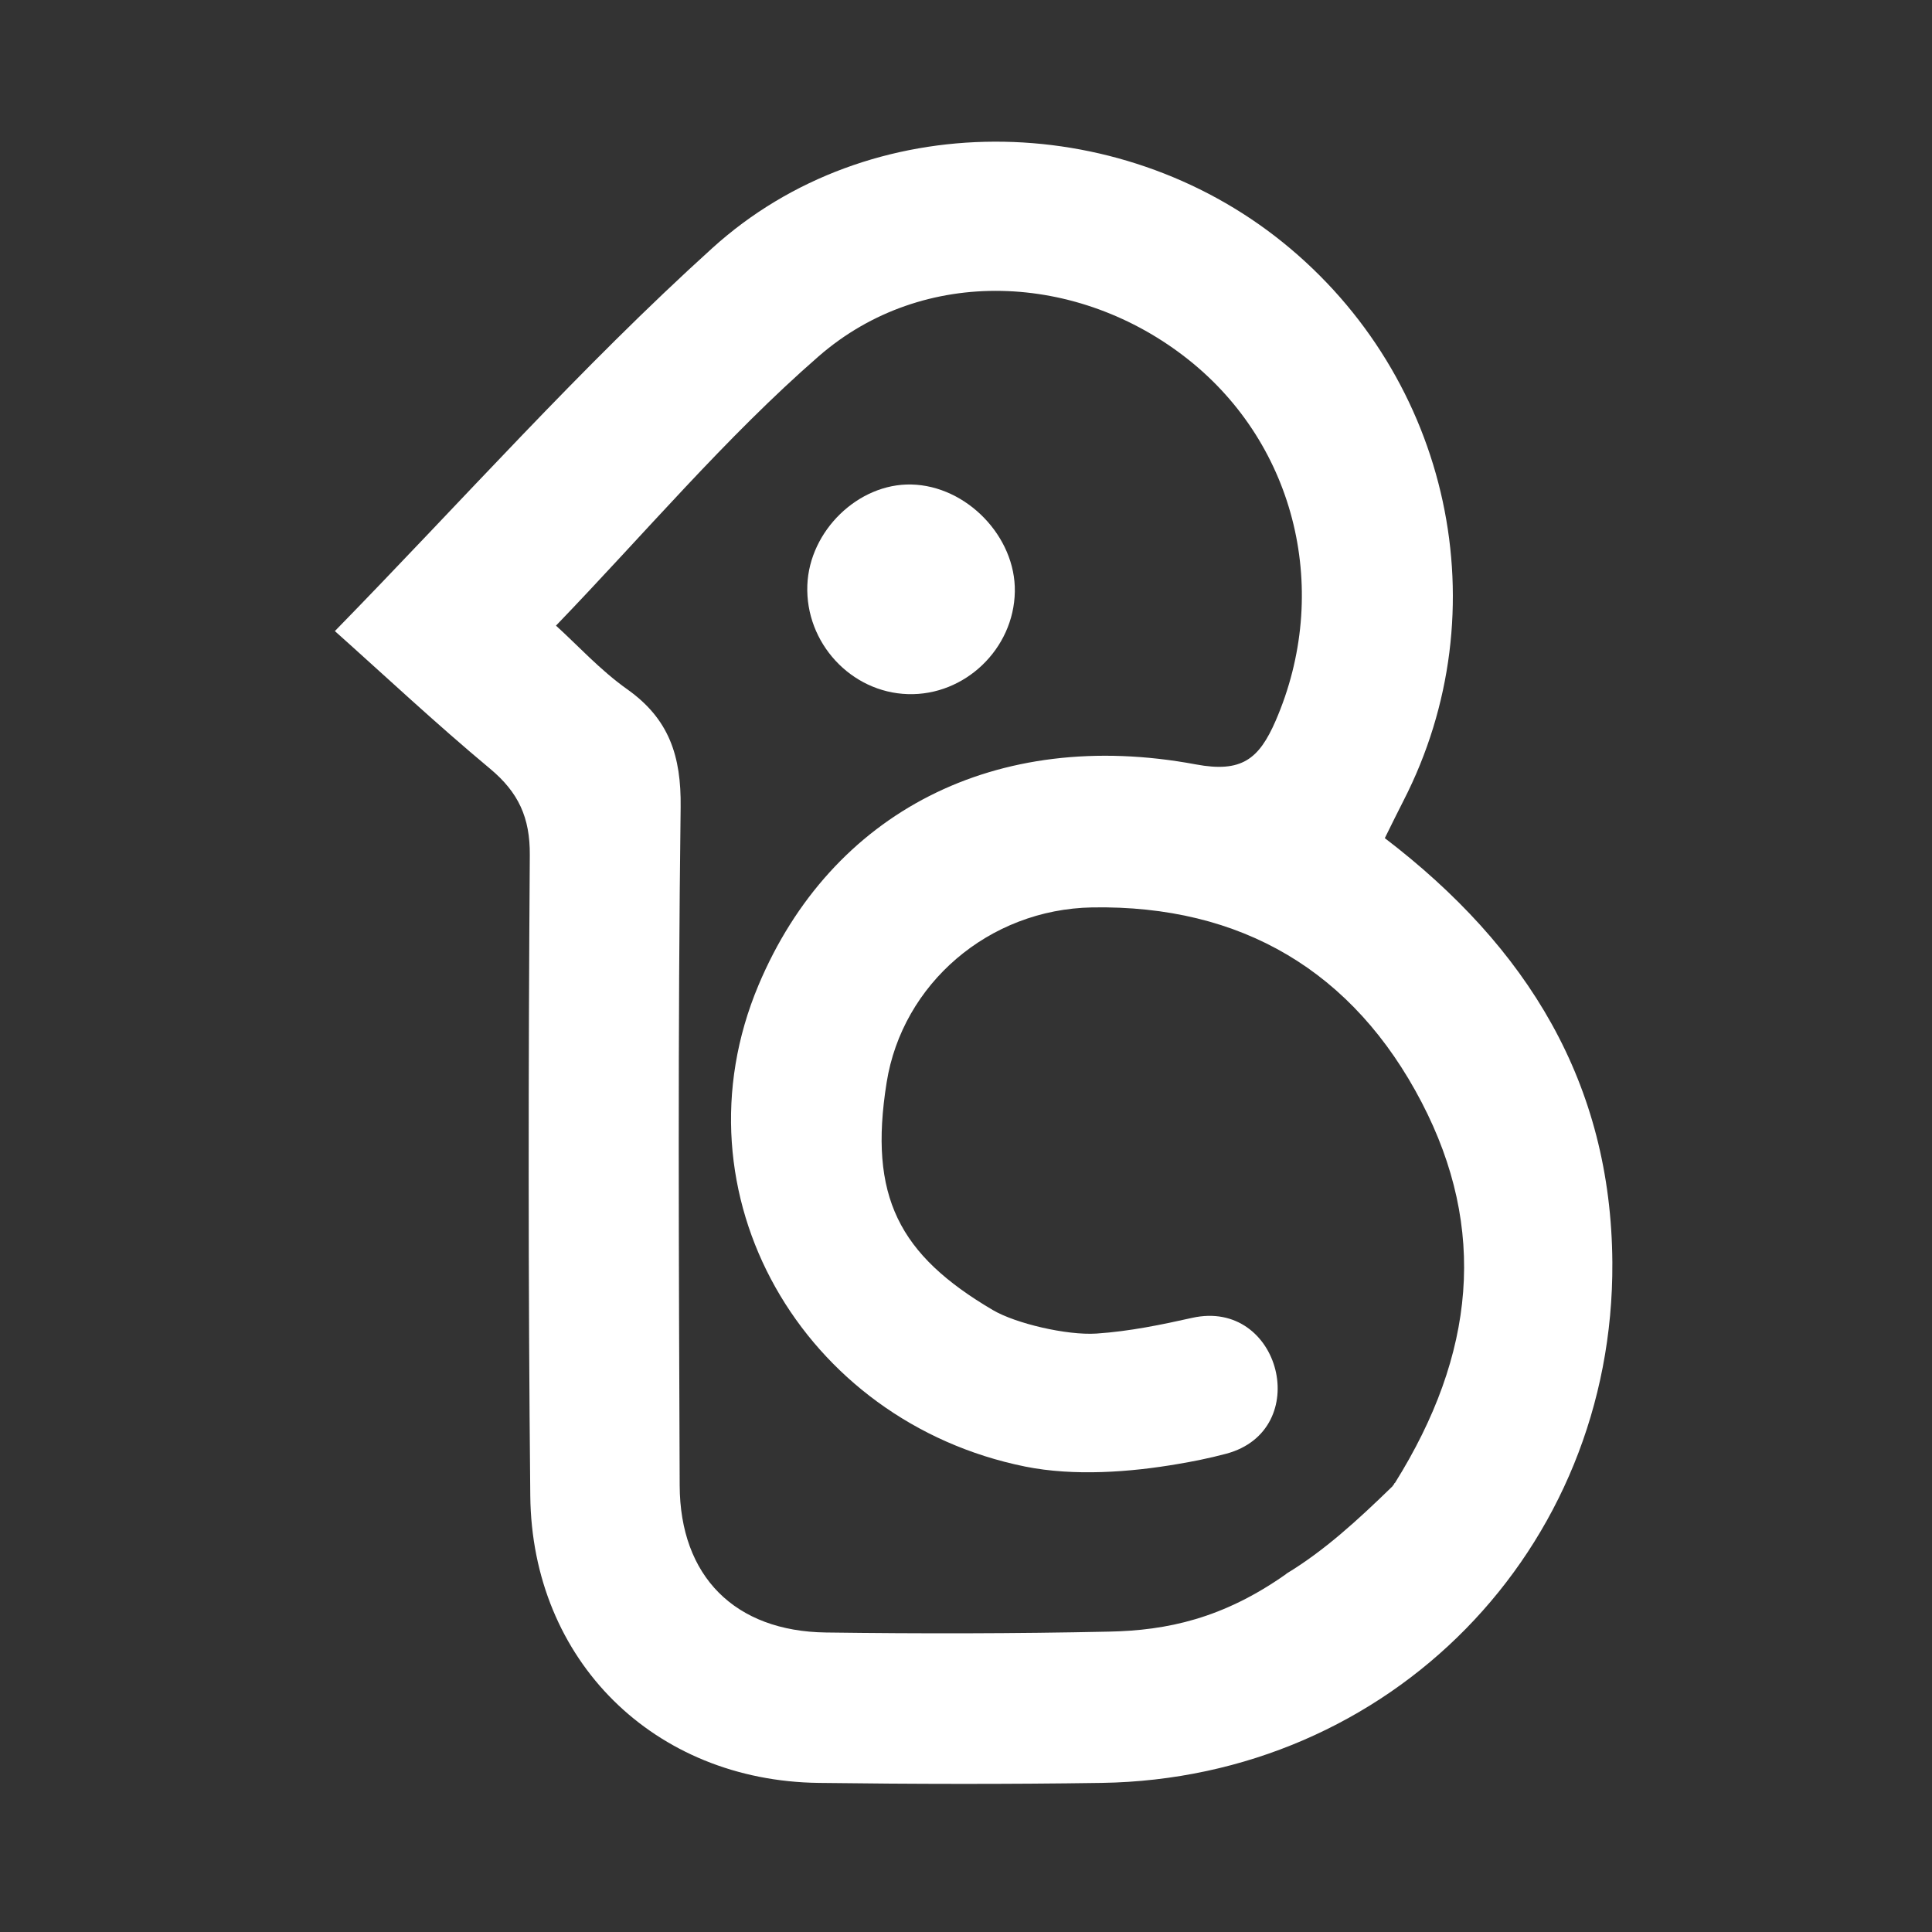 <svg width="40" height="40" viewBox="0 0 40 40" fill="none" xmlns="http://www.w3.org/2000/svg">
<rect x="0" y="0" width="40" height="40" fill="#333333" stroke="none"/>
<g id="icons8_filter_and_sort 1">
<g id="Vector">
<path d="M28.672 17.351C28.827 17.039 28.939 16.808 29.055 16.583C31.078 12.645 30.035 7.822 26.556 5.015C23.134 2.255 18.005 2.182 14.745 5.139C12.02 7.605 9.567 10.37 6.933 13.066C7.954 13.977 9.023 14.98 10.147 15.916C10.734 16.406 10.975 16.926 10.969 17.705C10.938 22.127 10.935 26.55 10.979 30.97C11.013 34.381 13.543 36.871 16.951 36.913C18.904 36.938 20.856 36.942 22.808 36.913C28.78 36.822 33.419 32.088 33.382 26.138C33.358 22.426 31.627 19.611 28.669 17.351H28.672ZM28.873 30.704C28.864 30.72 28.858 30.74 28.844 30.751L28.827 30.775C28.101 31.481 27.421 32.103 26.64 32.577C26.64 32.577 26.626 32.588 26.622 32.593C25.318 33.511 24.161 33.757 22.961 33.781C21.009 33.823 19.054 33.825 17.102 33.799C15.214 33.775 14.078 32.637 14.072 30.753C14.054 26.072 14.032 21.392 14.092 16.711C14.105 15.651 13.853 14.885 12.985 14.27C12.425 13.873 11.953 13.353 11.511 12.953C13.352 11.042 15.019 9.059 16.947 7.379C19.123 5.482 22.328 5.639 24.601 7.443C26.85 9.227 27.561 12.271 26.41 14.925C26.064 15.719 25.706 16.003 24.758 15.826C20.615 15.053 17.21 16.82 15.705 20.394C13.881 24.726 16.624 29.434 21.226 30.364C22.235 30.567 23.401 30.481 24.391 30.31C24.676 30.262 25.024 30.195 25.387 30.098C27.204 29.613 26.518 26.875 24.681 27.285C24.059 27.424 23.388 27.564 22.702 27.61C22.087 27.65 21.029 27.402 20.555 27.123C18.616 25.981 17.978 24.779 18.357 22.411C18.682 20.372 20.469 18.825 22.613 18.787C25.703 18.734 28.023 20.111 29.435 22.825C30.794 25.439 30.549 28.035 28.88 30.704" fill="white"/>
<path d="M21.011 12.249C20.991 13.435 19.975 14.407 18.797 14.371C17.618 14.336 16.67 13.309 16.715 12.116C16.757 10.989 17.77 10.007 18.866 10.031C20.011 10.055 21.031 11.111 21.011 12.249Z" fill="white"/>
</g>
</g>
</svg>
